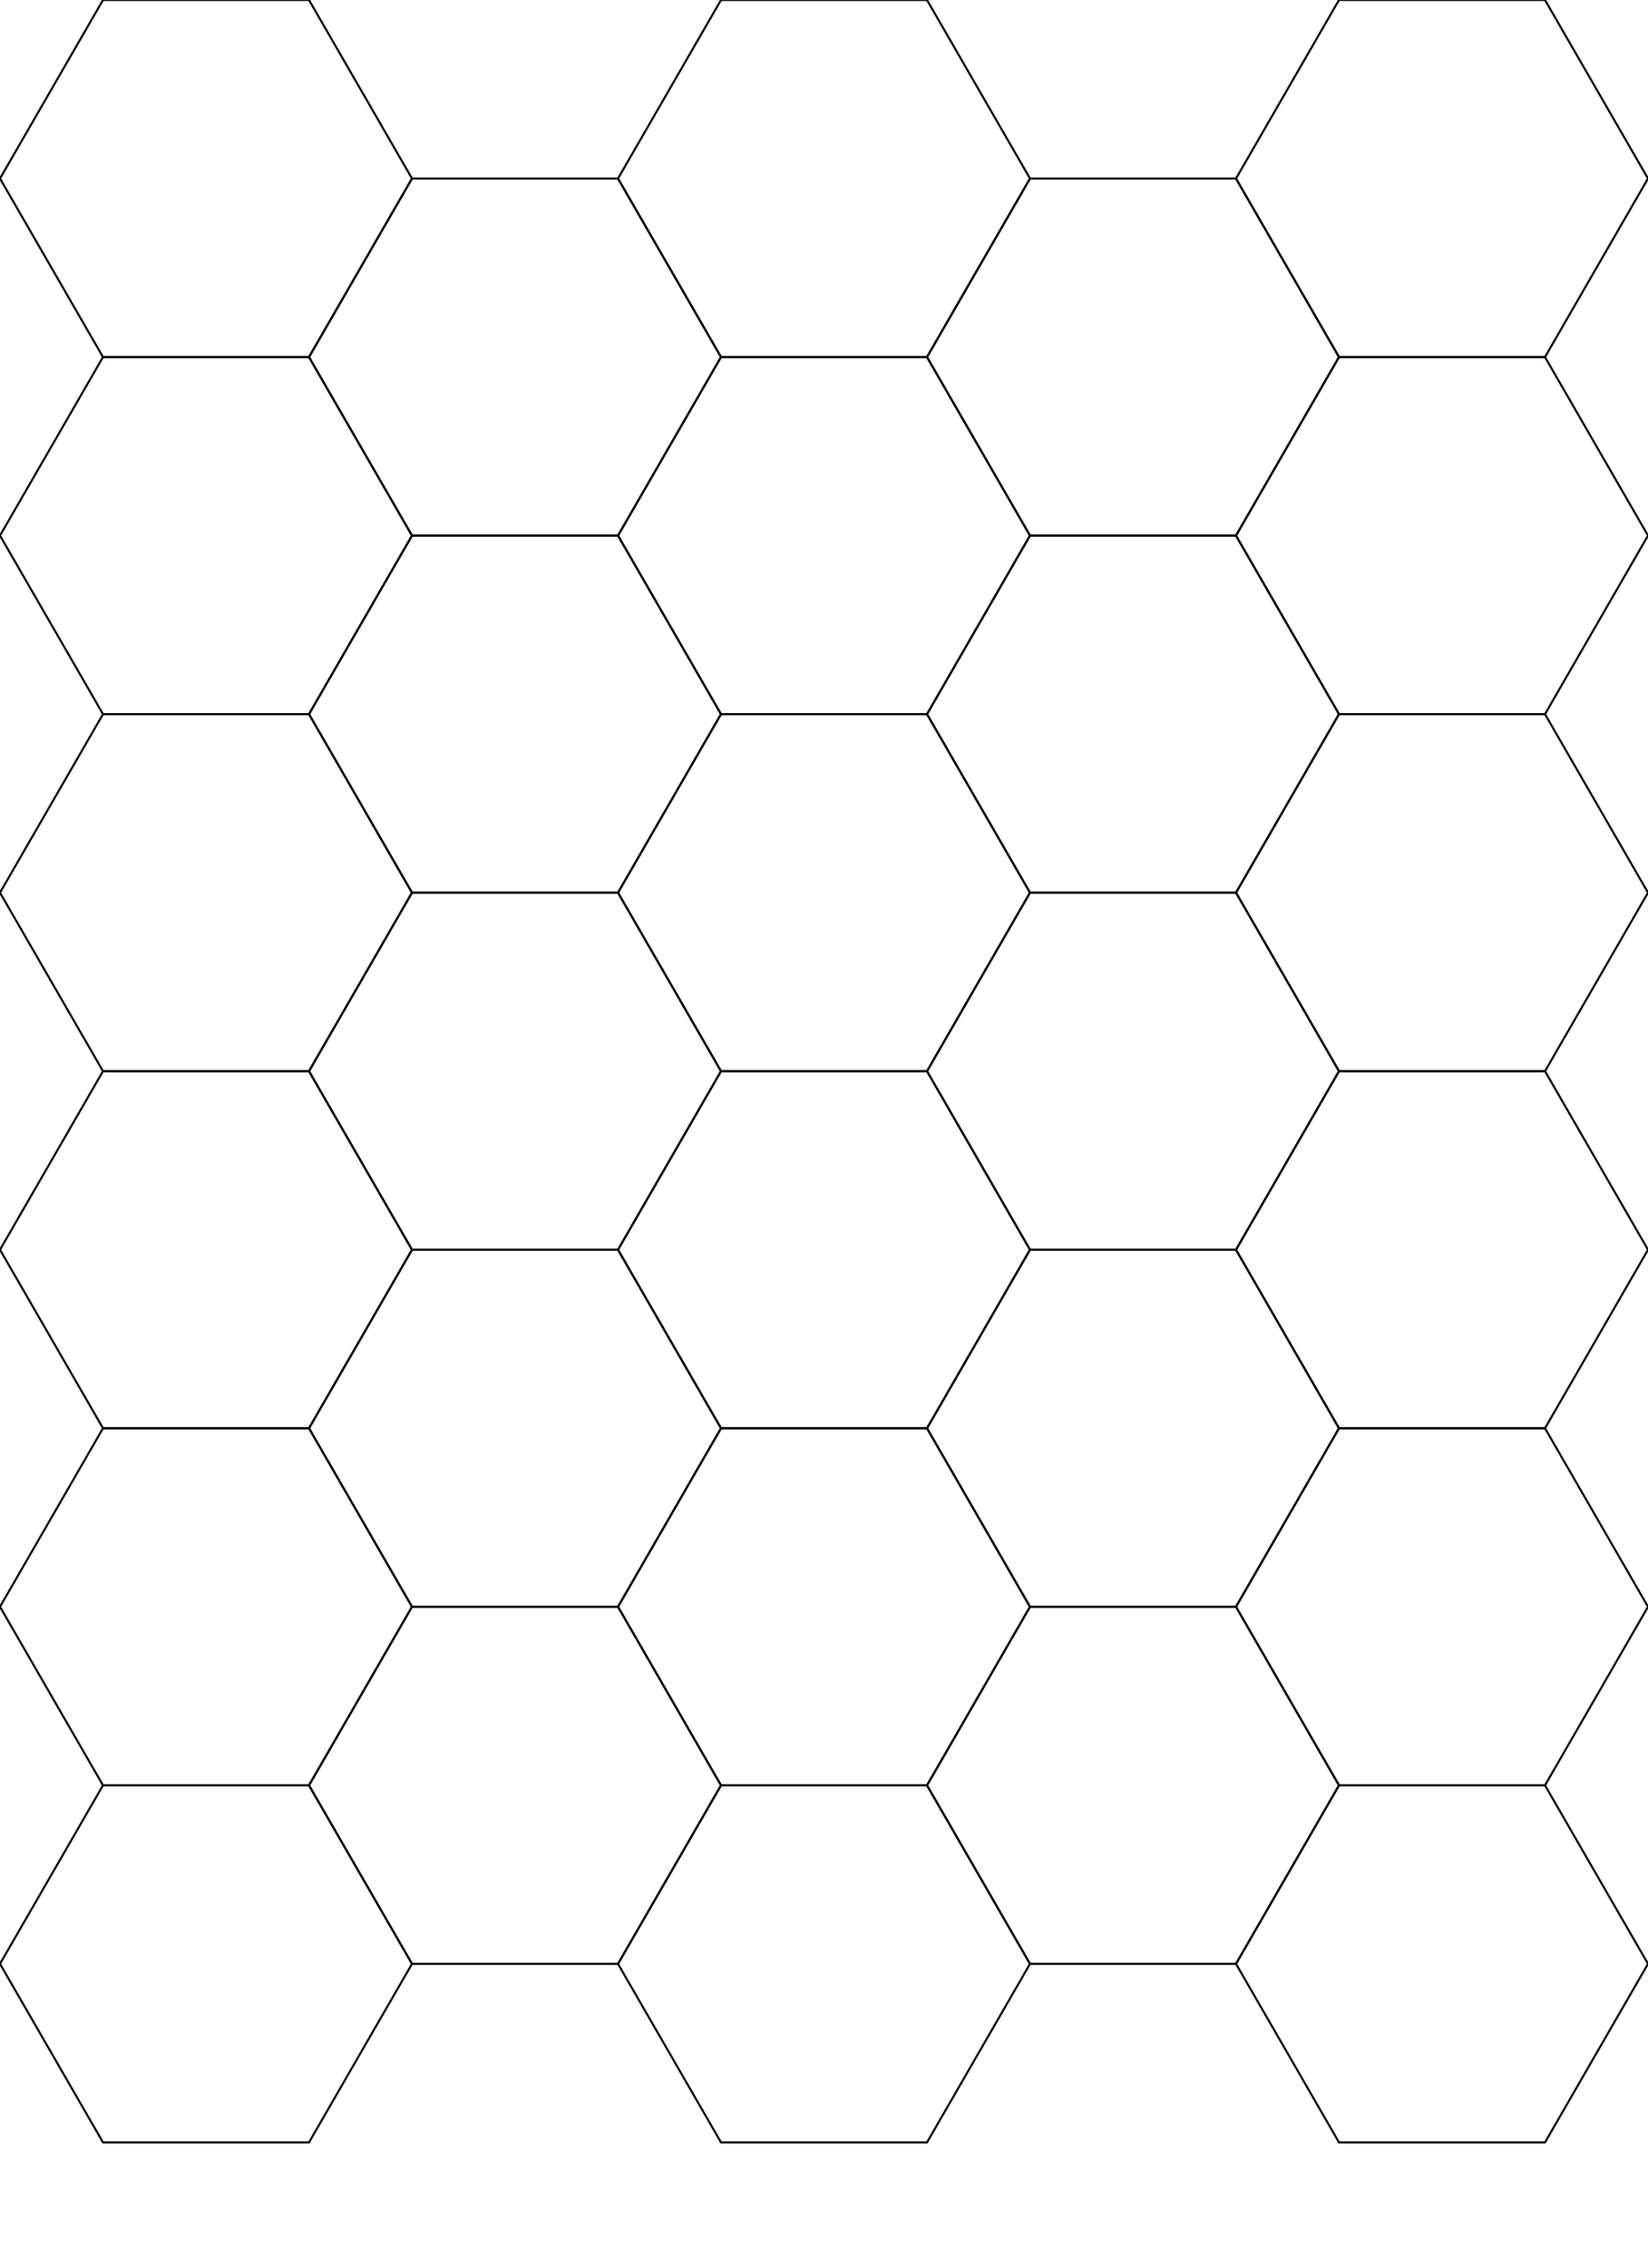 <?xml version="1.0" encoding="UTF-8"?>
<svg id="Layer_1" xmlns="http://www.w3.org/2000/svg" xmlns:ev="http://www.w3.org/2001/xml-events" version="1.1" viewBox="0 0 576 792">
  <!-- Generator: Adobe Illustrator 29.6.1, SVG Export Plug-In . SVG Version: 2.1.1 Build 9)  -->
  <defs>
    <style>
      .st0 {
        fill: none;
        stroke: #000;
        stroke-miterlimit: 288;
        stroke-width: .72px;
      }
    </style>
  </defs>
  <polyline class="st0" points="144 62.35 108 124.71 36 124.71 0 62.35 36 0 108 0 144 62.35"/>
  <polyline class="st0" points="252 124.71 216 187.06 144 187.06 108 124.71 144 62.35 216 62.35 252 124.71"/>
  <polyline class="st0" points="360 62.35 324 124.71 252 124.71 216 62.35 252 0 324 0 360 62.35"/>
  <polyline class="st0" points="468 124.71 432 187.06 360 187.06 324 124.71 360 62.35 432 62.35 468 124.71"/>
  <polyline class="st0" points="576 62.35 540 124.71 468 124.71 432 62.35 468 0 540 0 576 62.35"/>
  <polyline class="st0" points="144 187.06 108 249.42 36 249.42 0 187.06 36 124.71 108 124.71 144 187.06"/>
  <polyline class="st0" points="252 249.42 216 311.77 144 311.77 108 249.42 144 187.06 216 187.06 252 249.42"/>
  <polyline class="st0" points="360 187.06 324 249.42 252 249.42 216 187.06 252 124.71 324 124.71 360 187.06"/>
  <polyline class="st0" points="468 249.42 432 311.77 360 311.77 324 249.42 360 187.06 432 187.06 468 249.42"/>
  <polyline class="st0" points="576 187.06 540 249.42 468 249.42 432 187.06 468 124.71 540 124.71 576 187.06"/>
  <polyline class="st0" points="144 311.77 108 374.12 36 374.12 0 311.77 36 249.42 108 249.42 144 311.77"/>
  <polyline class="st0" points="252 374.12 216 436.48 144 436.48 108 374.12 144 311.77 216 311.77 252 374.12"/>
  <polyline class="st0" points="360 311.77 324 374.12 252 374.12 216 311.77 252 249.42 324 249.42 360 311.77"/>
  <polyline class="st0" points="468 374.12 432 436.48 360 436.48 324 374.12 360 311.77 432 311.77 468 374.12"/>
  <polyline class="st0" points="576 311.77 540 374.12 468 374.12 432 311.77 468 249.42 540 249.42 576 311.77"/>
  <polyline class="st0" points="144 436.48 108 498.83 36 498.83 0 436.48 36 374.12 108 374.12 144 436.48"/>
  <polyline class="st0" points="252 498.83 216 561.18 144 561.18 108 498.83 144 436.48 216 436.48 252 498.83"/>
  <polyline class="st0" points="360 436.48 324 498.83 252 498.83 216 436.48 252 374.12 324 374.12 360 436.48"/>
  <polyline class="st0" points="468 498.83 432 561.18 360 561.18 324 498.83 360 436.48 432 436.48 468 498.83"/>
  <polyline class="st0" points="576 436.48 540 498.83 468 498.83 432 436.48 468 374.12 540 374.12 576 436.48"/>
  <polyline class="st0" points="144 561.18 108 623.54 36 623.54 0 561.18 36 498.83 108 498.83 144 561.18"/>
  <polyline class="st0" points="252 623.54 216 685.89 144 685.89 108 623.54 144 561.18 216 561.18 252 623.54"/>
  <polyline class="st0" points="360 561.18 324 623.54 252 623.54 216 561.18 252 498.83 324 498.83 360 561.18"/>
  <polyline class="st0" points="468 623.54 432 685.89 360 685.89 324 623.54 360 561.18 432 561.18 468 623.54"/>
  <polyline class="st0" points="576 561.18 540 623.54 468 623.54 432 561.18 468 498.83 540 498.83 576 561.18"/>
  <polyline class="st0" points="144 685.89 108 748.25 36 748.25 0 685.89 36 623.54 108 623.54 144 685.89"/>
  <polyline class="st0" points="360 685.89 324 748.25 252 748.25 216 685.89 252 623.54 324 623.54 360 685.89"/>
  <polyline class="st0" points="576 685.89 540 748.25 468 748.25 432 685.89 468 623.54 540 623.54 576 685.89"/>
</svg>
